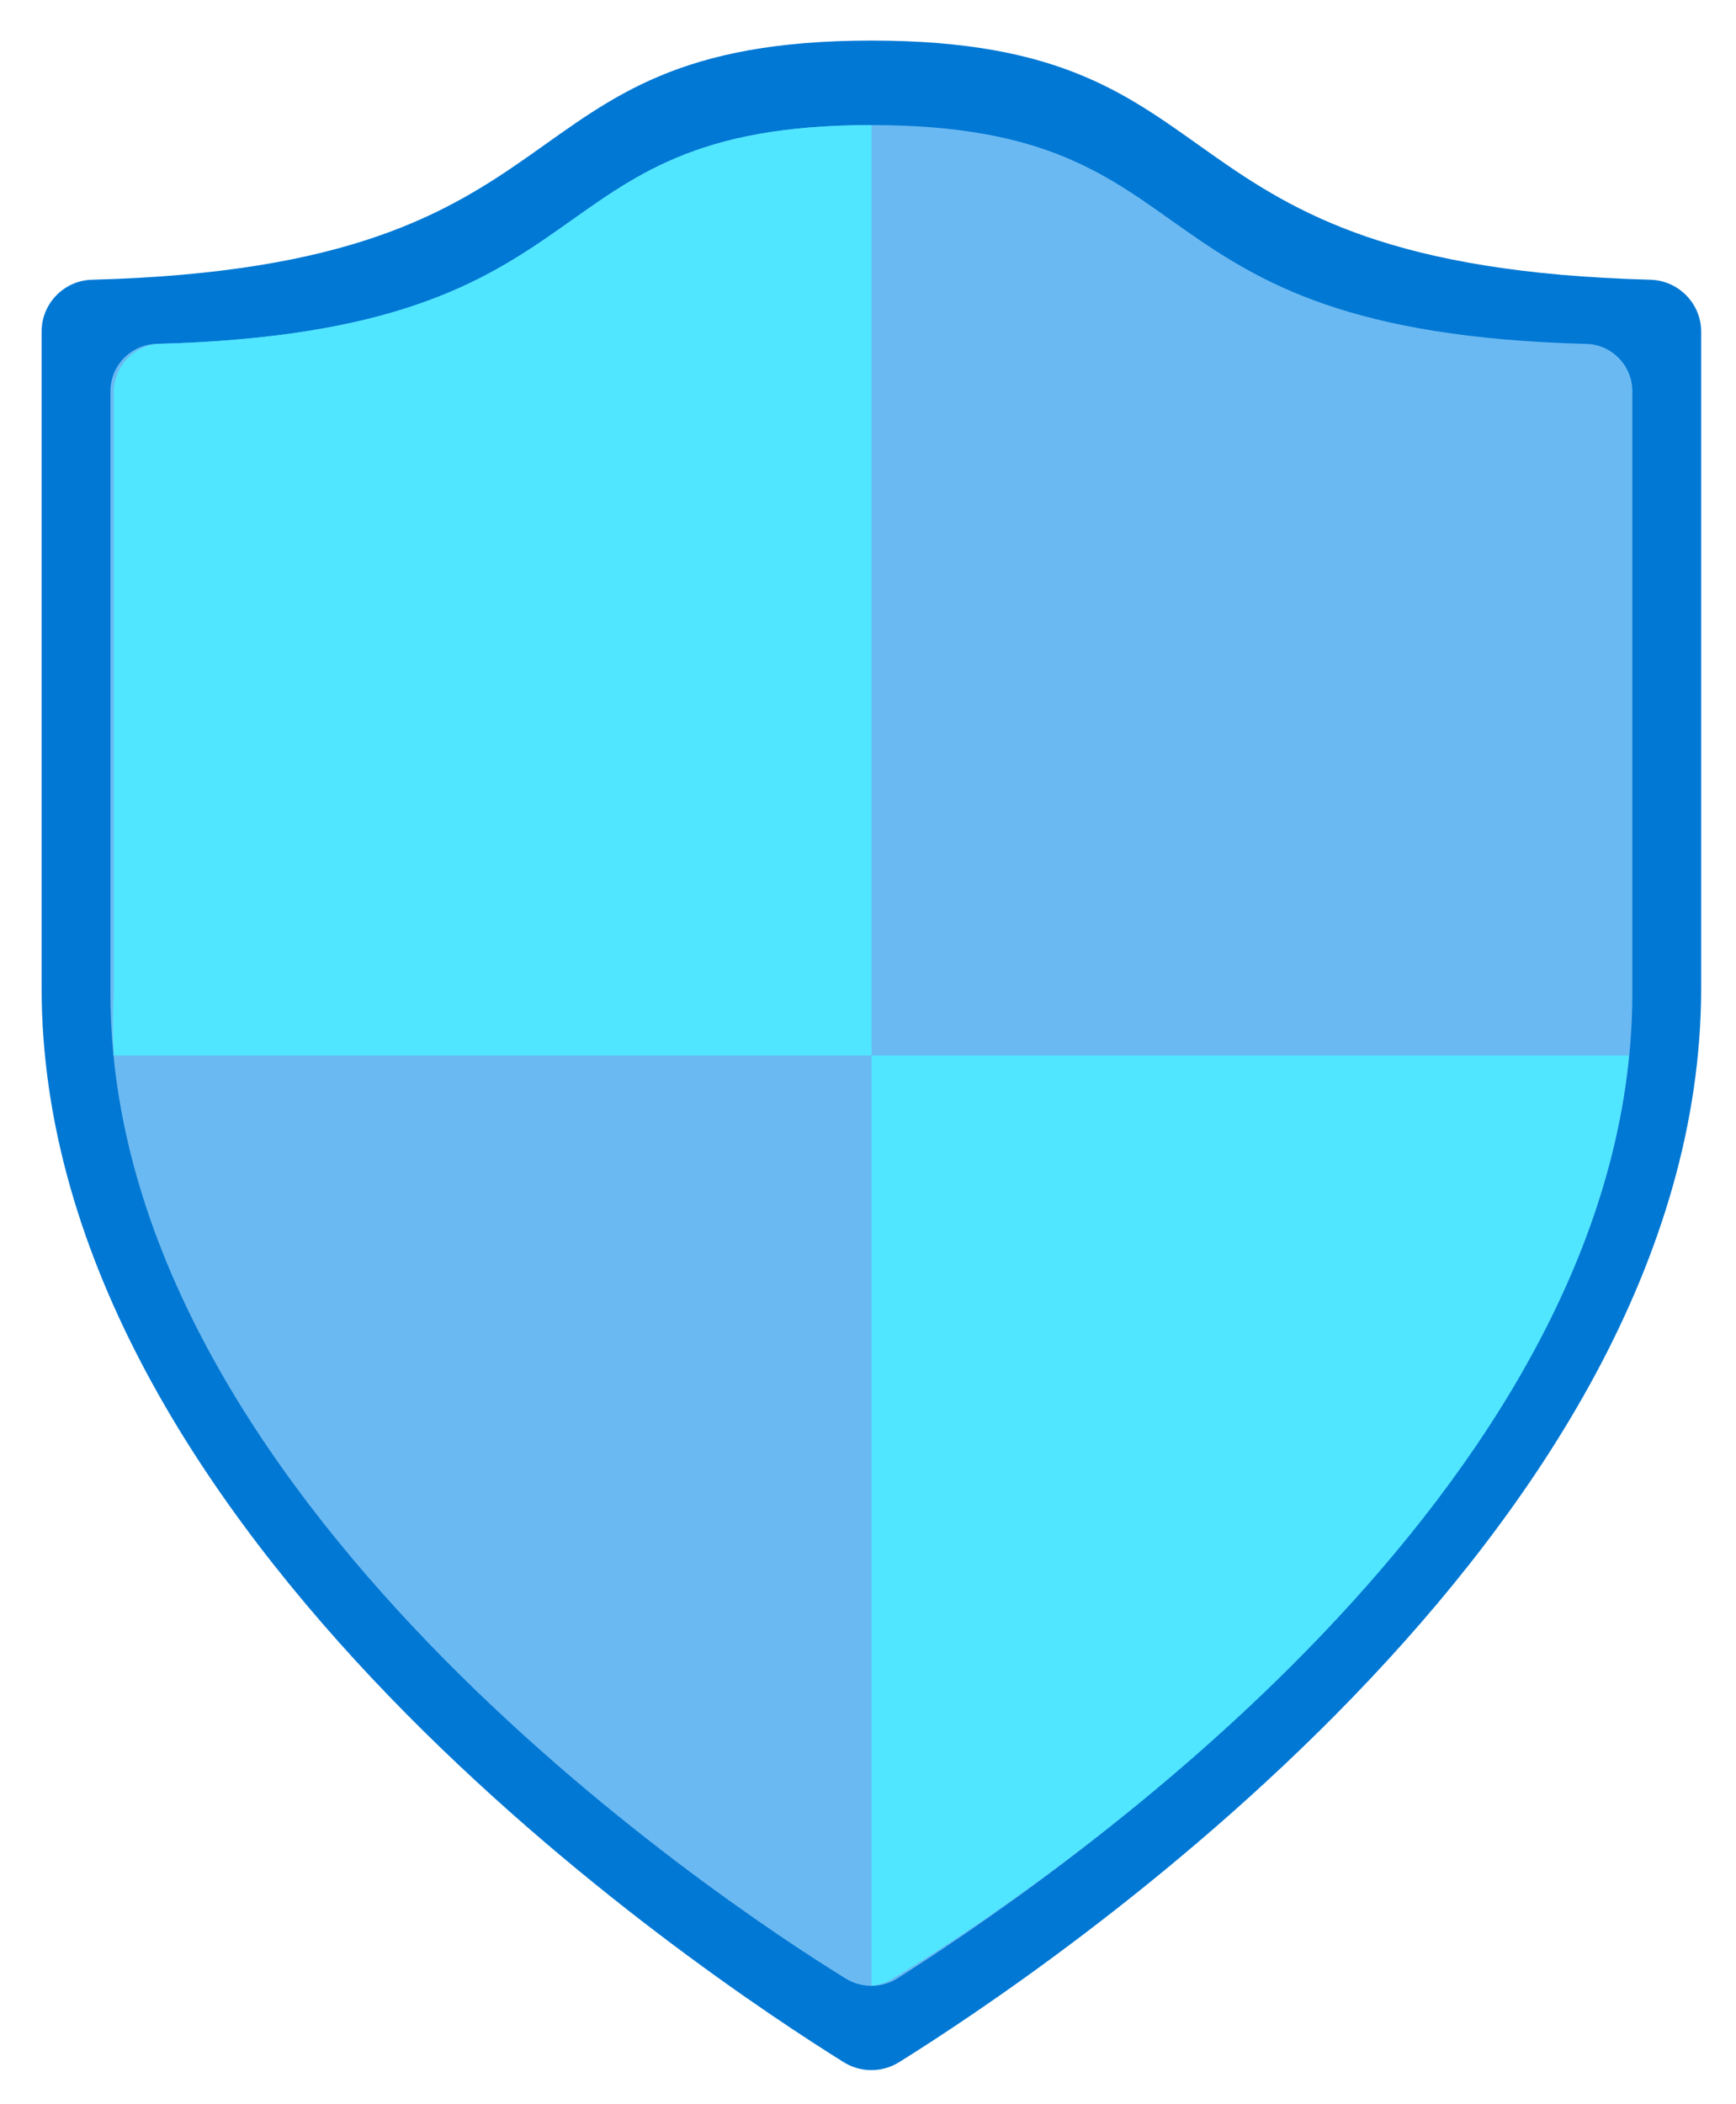 <?xml version="1.0" encoding="UTF-8"?>
<svg xmlns="http://www.w3.org/2000/svg" xmlns:xlink="http://www.w3.org/1999/xlink" width="26.409" height="32" viewBox="0 0 26.409 32">
<path fill-rule="nonzero" fill="rgb(0%, 47.059%, 83.137%)" fill-opacity="1" d="M 25.879 15.023 C 25.879 23.324 15.844 30.012 13.668 31.367 C 13.414 31.52 13.098 31.52 12.844 31.367 C 10.668 30.012 0.633 23.324 0.633 15.023 L 0.633 5.043 C 0.633 4.613 0.977 4.262 1.406 4.254 C 9.211 4.047 7.41 0.617 13.258 0.617 C 19.105 0.617 17.305 4.047 25.105 4.254 C 25.535 4.266 25.879 4.617 25.879 5.043 Z M 25.879 15.023 "/>
<path fill-rule="nonzero" fill="rgb(41.961%, 72.549%, 94.902%)" fill-opacity="1" d="M 24.832 15.109 C 24.832 22.723 15.641 28.828 13.633 30.098 C 13.398 30.234 13.113 30.234 12.879 30.098 C 10.871 28.863 1.68 22.723 1.68 15.109 L 1.68 5.949 C 1.68 5.559 1.992 5.238 2.383 5.23 C 9.535 5.043 7.887 1.902 13.258 1.902 C 18.625 1.902 16.977 5.043 24.129 5.23 C 24.52 5.238 24.832 5.559 24.832 5.949 Z M 24.832 15.109 "/>
<path fill-rule="nonzero" fill="rgb(31.373%, 90.196%, 100%)" fill-opacity="1" d="M 2.383 5.23 C 9.535 5.043 7.887 1.902 13.258 1.902 L 13.258 16.051 L 1.73 16.051 C 1.715 15.742 1.715 15.434 1.73 15.125 L 1.73 5.969 C 1.73 5.594 2.012 5.273 2.383 5.23 M 24.781 16.051 L 13.258 16.051 L 13.258 30.199 C 13.367 30.191 13.473 30.156 13.566 30.098 C 15.555 28.914 24.094 23.219 24.781 16.051 M 24.781 16.051 "/>
</svg>
